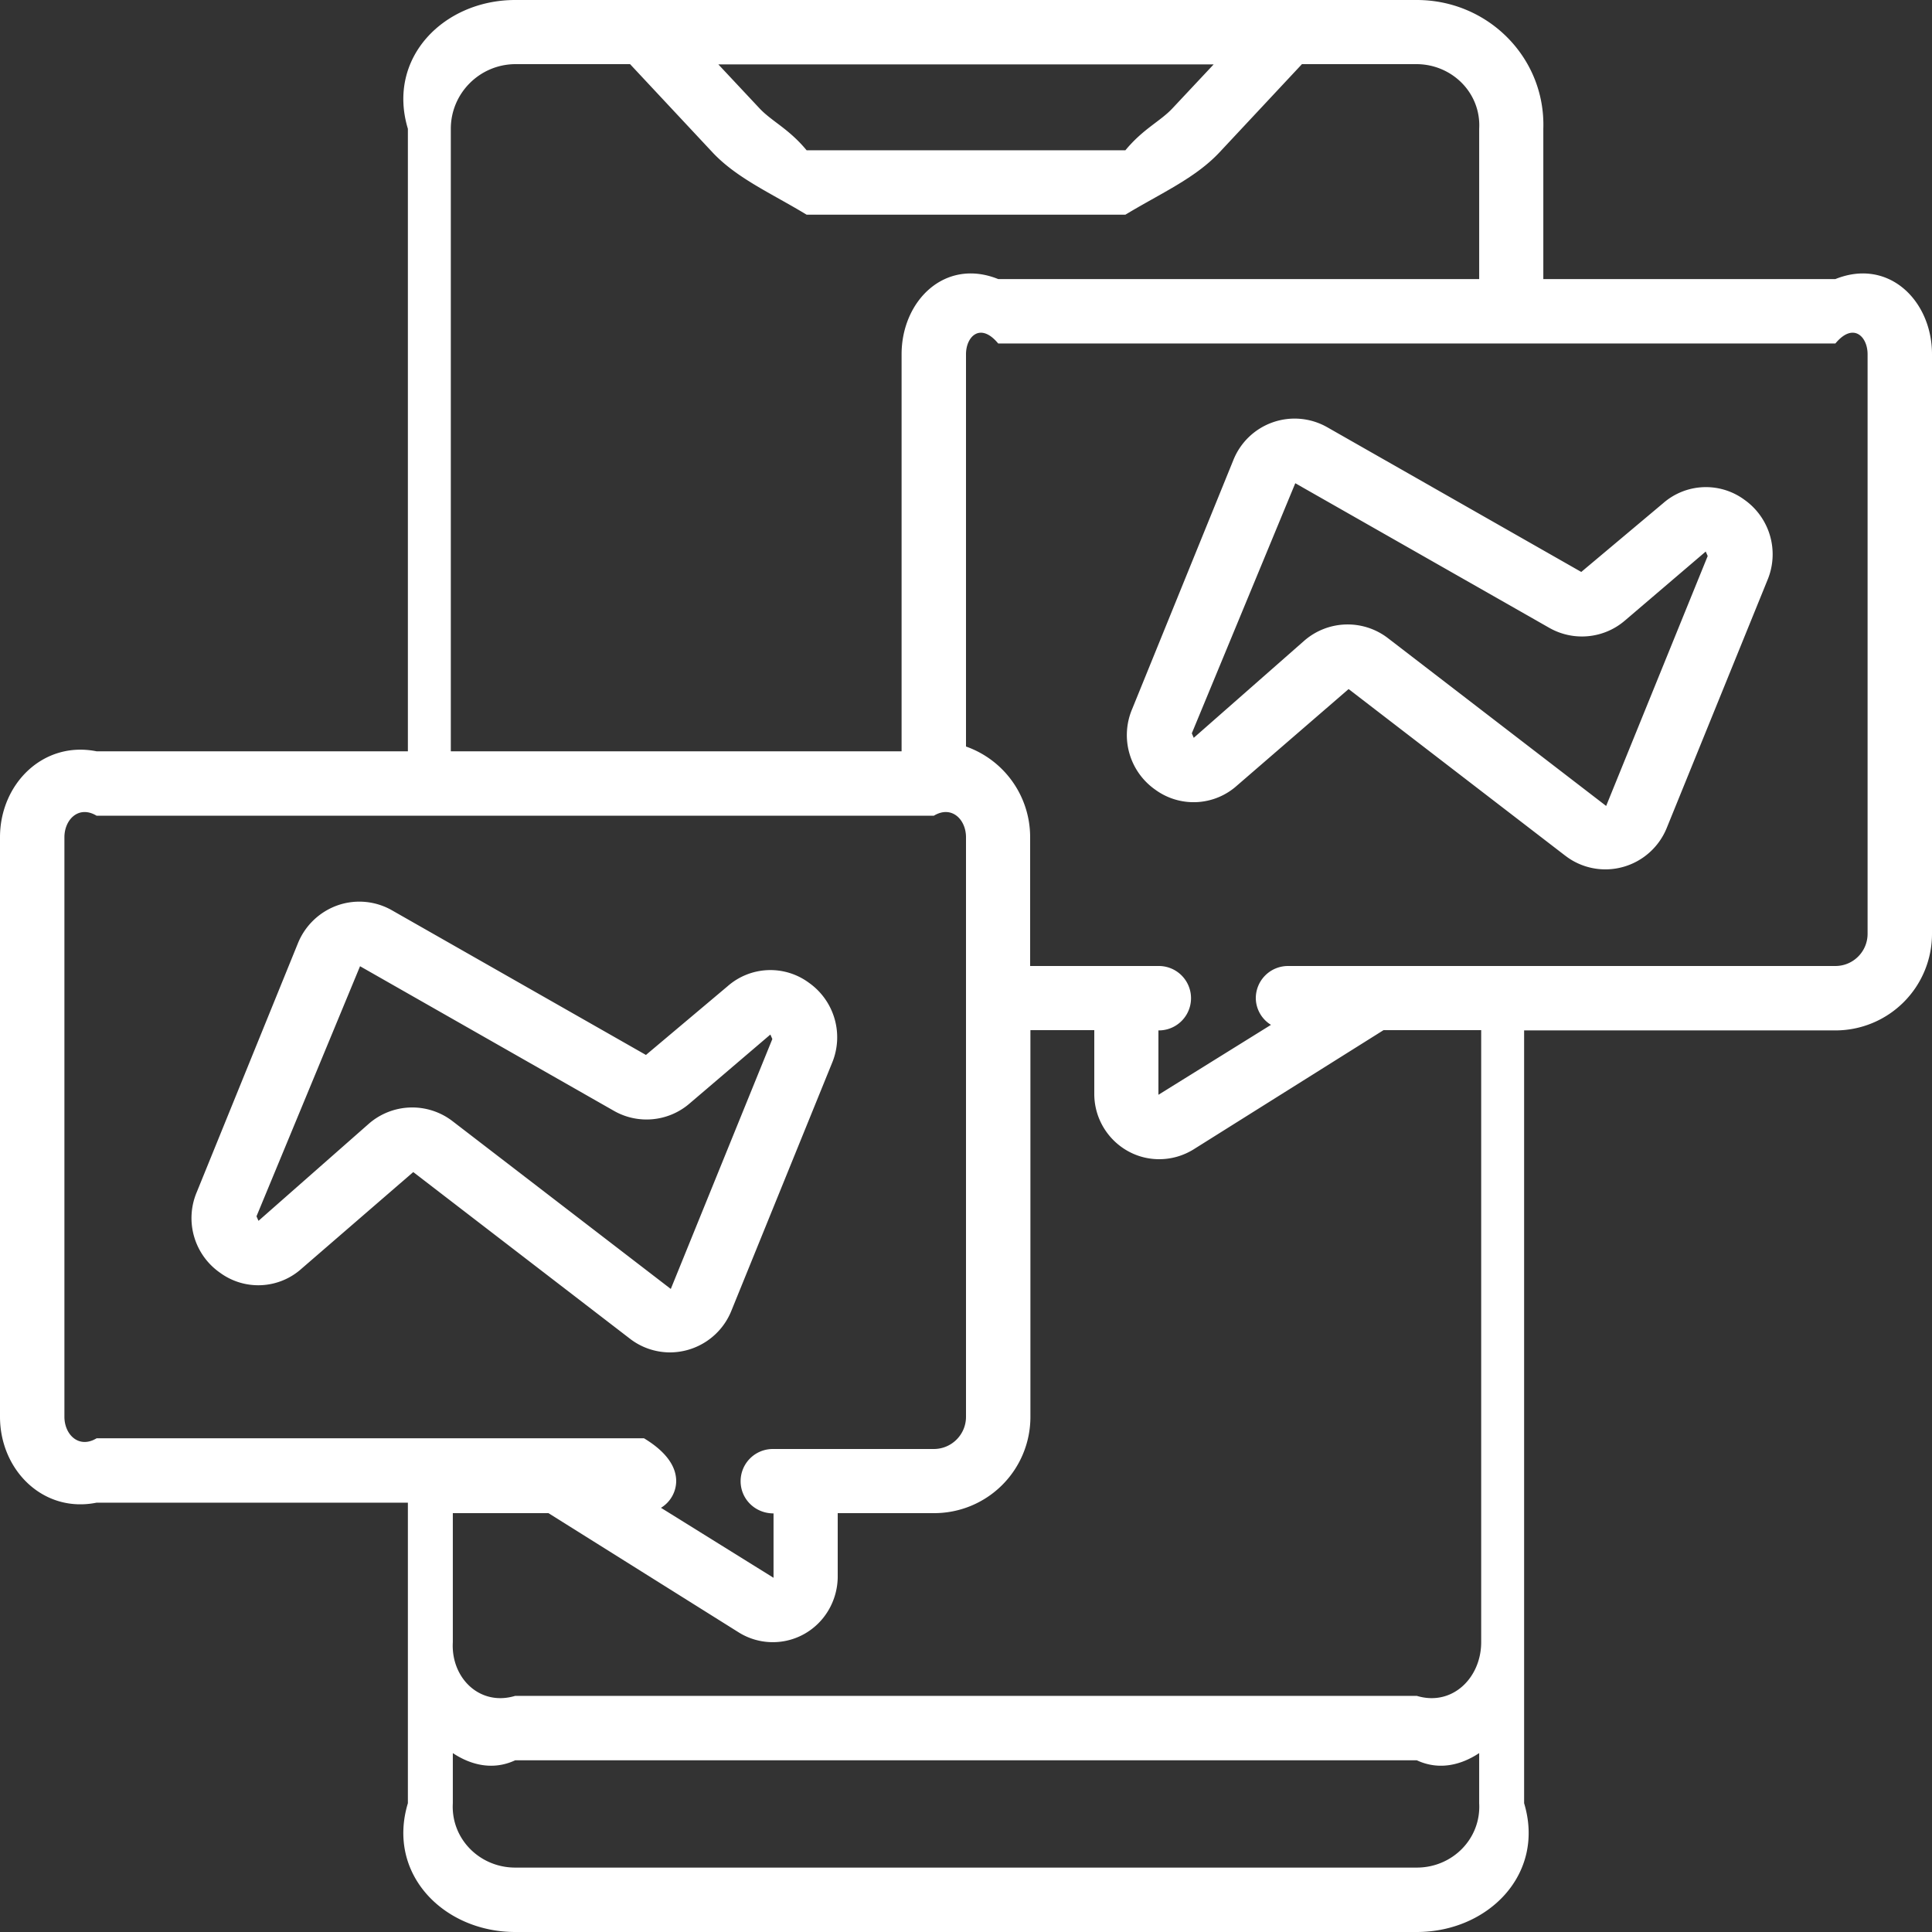 <svg width="50" height="50" fill="none" xmlns="http://www.w3.org/2000/svg"><rect width="100%" height="100%" fill="#333333" stroke="none"/><path d="M39.444 26.667H47.5a2.5 2.5 0 002.5-2.5v-15c0-1.381-1.12-2.5-2.5-1.945h-7.559V3.333C40 1.493 38.508 0 36.667 0H13.333C11.493 0 10 1.492 10.556 3.333v16.111H2.5c-1.38-.277-2.5.842-2.5 2.223v15c0 1.38 1.12 2.5 2.5 2.222h8.056v7.778C10 48.507 11.492 50 13.333 50h23.334c1.84 0 3.333-1.492 2.777-3.333v-20zM25 9.167c0-.46.373-.834.833-.278H47.5c.46-.556.833-.183.833.278v15c0 .46-.373.833-.833.833H33.333a.833.833 0 00-.833.833.82.82 0 00.393.69l-2.913 1.81v-1.666A.833.833 0 1030 25h-3.34v-3.333A2.485 2.485 0 0025 19.32V9.167zm-7.894 29.855a.818.818 0 00.394-.689c0-.46-.373-.833-.833-1.11H2.5c-.46.277-.833-.096-.833-.556v-15c0-.46.373-.834.833-.556h21.667c.46-.278.833.095.833.556v15c0 .46-.373.833-.833.833H20a.833.833 0 00-.833.833c0 .46.373.834.852.834v1.666l-2.913-1.811zm8.727-31.8c-1.38-.555-2.5.564-2.5 1.945v10.277H11.667V3.334c0-.921.746-1.667 1.666-1.674h2.973l2.137 2.287c.631.67 1.511 1.051 2.432 1.609h8.25c.921-.557 1.8-.938 2.432-1.61l2.137-2.286h2.973c.92.007 1.666.753 1.614 1.673v3.89H25.833zm14.675 14.922c.42.326.97.435 1.483.296.521-.14.946-.518 1.147-1.02l2.602-6.403a1.728 1.728 0 00-.593-2.082 1.68 1.68 0 00-2.105.088l-2.119 1.779-6.574-3.745a1.707 1.707 0 00-2.432.855L29.3 18.35a1.724 1.724 0 00.603 2.09 1.68 1.68 0 002.113-.112l2.886-2.495 5.605 4.311zM7.81 32.828l2.885-2.495 5.607 4.312c.295.229.658.353 1.031.355.702 0 1.334-.426 1.595-1.078l2.602-6.404a1.727 1.727 0 00-.595-2.084 1.677 1.677 0 00-2.103.088l-2.115 1.78-6.574-3.744a1.704 1.704 0 00-1.4-.13 1.73 1.73 0 00-1.033.984L5.093 30.85a1.723 1.723 0 00.604 2.09 1.675 1.675 0 002.113-.112zm5.523 12.728h23.334c.587.274 1.162.114 1.614-.186v1.297c.052.92-.694 1.666-1.614 1.666H13.333c-.92 0-1.666-.746-1.614-1.666V45.37c.452.3 1.027.46 1.614.186zM30 30c.312 0 .617-.087.883-.25l4.923-3.09h2.527V42.5c0 .92-.746 1.667-1.666 1.389H13.333c-.92.278-1.666-.469-1.614-1.389v-3.34h2.475l4.93 3.09c.513.318 1.16.333 1.687.039.528-.294.855-.851.869-1.456V39.16h2.487a2.49 2.49 0 002.5-2.493V26.66h1.653v1.673c.013.92.76 1.667 1.68 1.667zm-.875-26.111h-8.25c-.46-.556-.9-.747-1.216-1.082l-1.068-1.14h12.818l-1.069 1.14c-.315.335-.755.526-1.215 1.082zm12.924 12.174l2.095-1.789.051.116-2.628 6.468-5.65-4.345a1.71 1.71 0 00-2.167.072l-2.856 2.51-.05-.117 2.678-6.472 6.576 3.744c.625.354 1.405.28 1.951-.187zM19.937 26.774l.051.116-2.628 6.468-5.652-4.345a1.71 1.71 0 00-2.166.072l-2.852 2.51-.052-.117 2.68-6.472 6.573 3.744c.624.355 1.405.28 1.95-.187l2.096-1.789z" fill="#fff"/></svg>